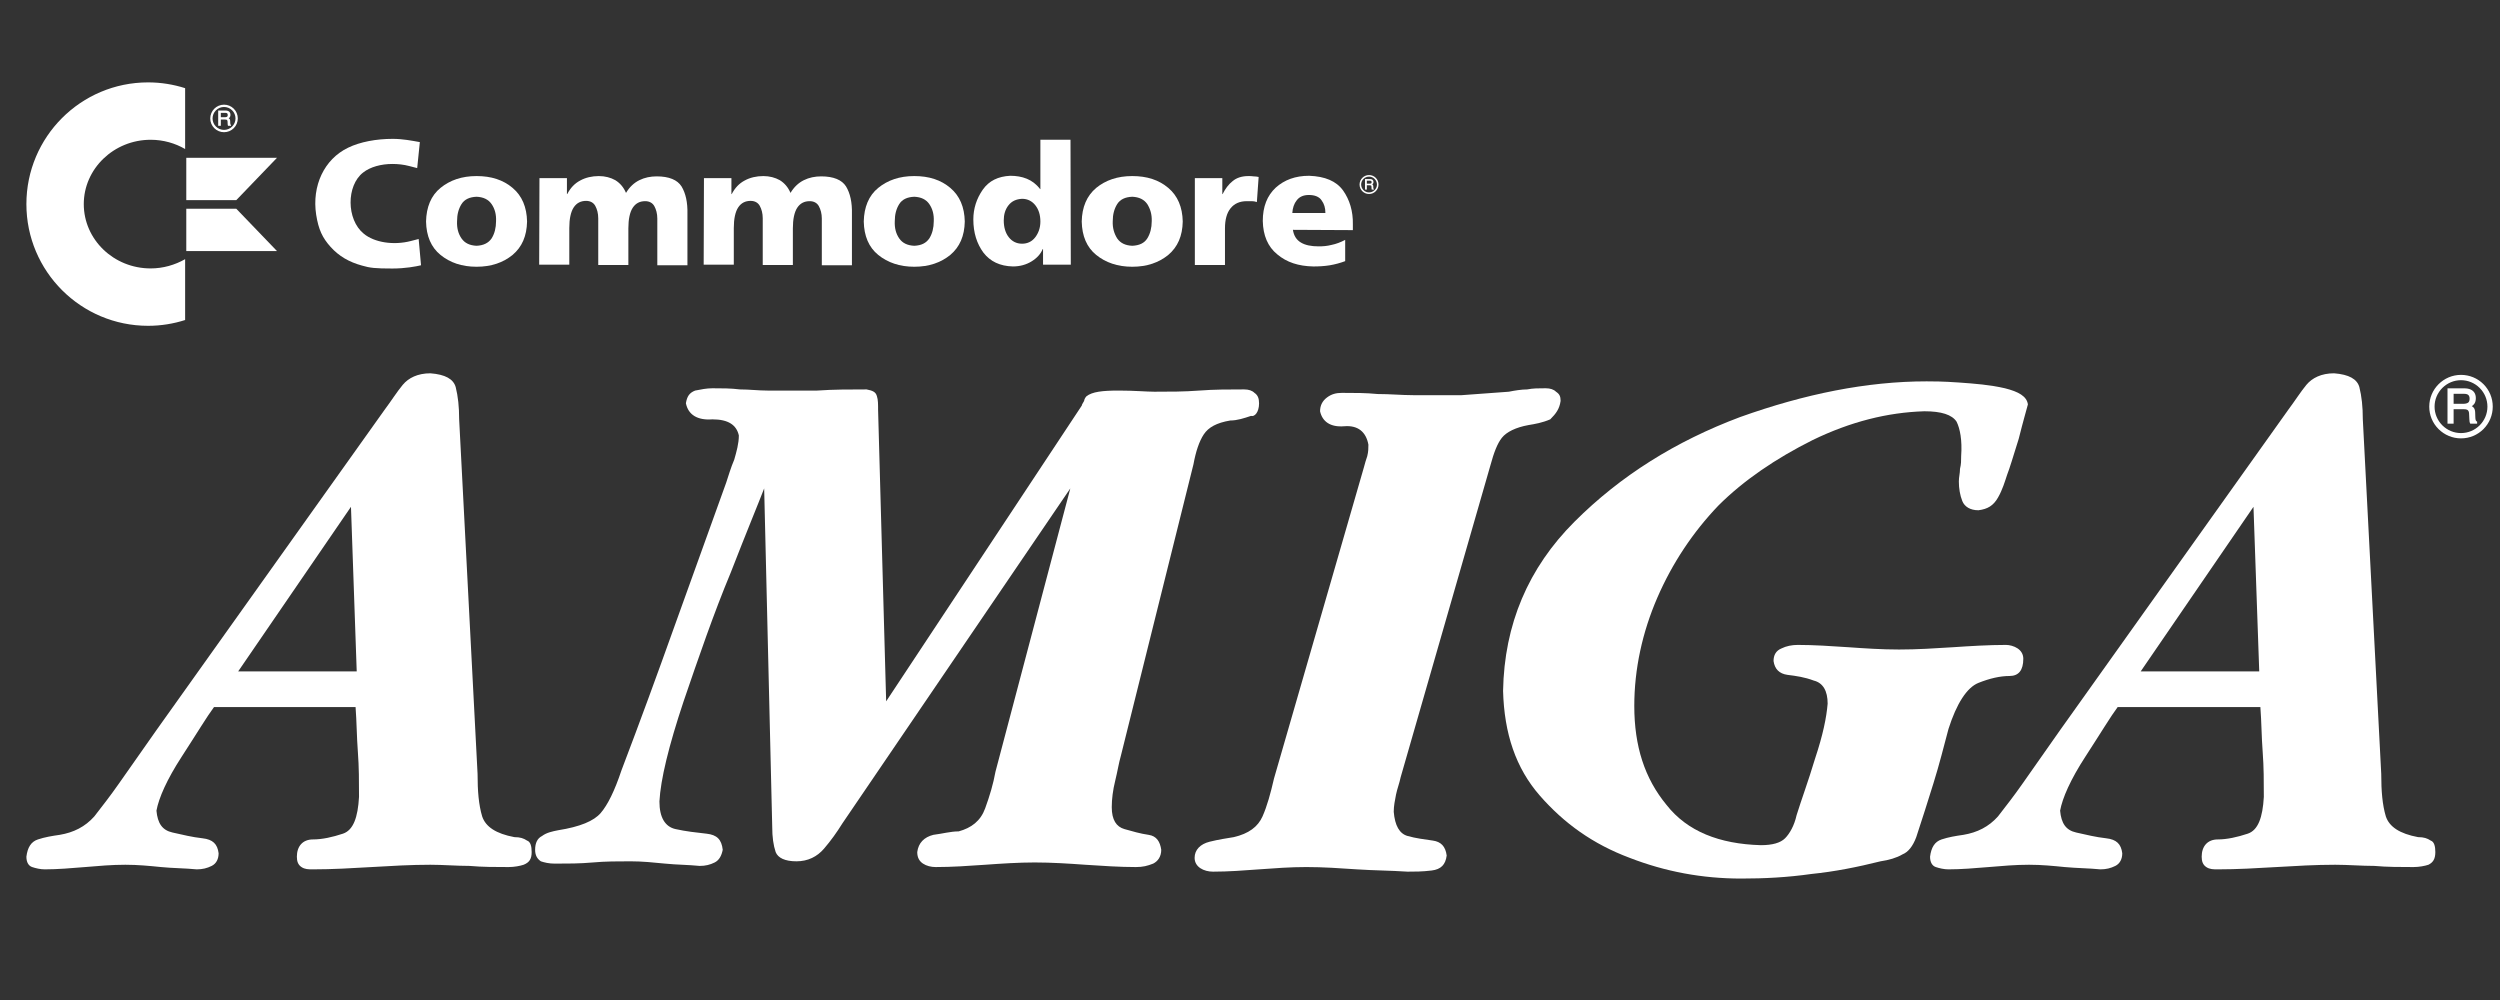 <?xml version="1.0" encoding="UTF-8" standalone="no"?>
<svg
   xmlns:dc="http://purl.org/dc/elements/1.1/"
   xmlns:cc="http://creativecommons.org/ns#"
   xmlns:rdf="http://www.w3.org/1999/02/22-rdf-syntax-ns#"
   xmlns:svg="http://www.w3.org/2000/svg"
   xmlns="http://www.w3.org/2000/svg"
   xmlns:sodipodi="http://sodipodi.sourceforge.net/DTD/sodipodi-0.dtd"
   xmlns:inkscape="http://www.inkscape.org/namespaces/inkscape"
   width="500"
   height="200"
   viewBox="0 0 500 200"
   version="1.1"
   id="svg115"
   sodipodi:docname="amiga.svg"
   style="fill:none"
   inkscape:version="0.92.5 (2060ec1f9f, 2020-04-08)">
  <rect x="0" y="0" width="500" height="200" fill="#333333" stroke="none"/>
  <defs
     id="defs119" />
  <sodipodi:namedview
     pagecolor="#ffffff"
     bordercolor="#666666"
     borderopacity="1"
     objecttolerance="10"
     gridtolerance="10"
     guidetolerance="10"
     inkscape:pageopacity="0"
     inkscape:pageshadow="2"
     inkscape:window-width="1366"
     inkscape:window-height="743"
     id="namedview117"
     showgrid="false"
     inkscape:pagecheckerboard="true"
     inkscape:zoom="1.0135879"
     inkscape:cx="227.57201"
     inkscape:cy="-12.408579"
     inkscape:window-x="0"
     inkscape:window-y="0"
     inkscape:window-maximized="1"
     inkscape:current-layer="svg115" />
  <path
     d="m 29.621,16.477 c -13.467,0 -24.342,10.921 -24.342,24.342 0,13.467 10.921,24.342 24.342,24.342 2.592,0 5.091,-0.417 7.404,-1.157 v -12.171 c -2.036,1.157 -4.396,1.851 -6.895,1.851 -7.404,0 -13.374,-5.785 -13.374,-12.865 0,-7.08 6.016,-12.865 13.374,-12.865 2.545,0 4.905,0.694 6.895,1.851 V 17.634 c -2.314,-0.74 -4.813,-1.157 -7.404,-1.157 z"
     id="path69"
     inkscape:connector-curvature="0"
     style="fill:#ffffff;stroke-width:1.366" />
  <path
     d="M 47.253,40.032 H 37.257 V 31.563 H 55.397 Z"
     id="path71"
     inkscape:connector-curvature="0"
     style="fill:#ffffff;stroke-width:1.366" />
  <path
     d="m 47.253,41.744 h -9.996 v 8.469 h 18.141 z"
     id="path73"
     inkscape:connector-curvature="0"
     style="fill:#ffffff;stroke-width:1.366" />
  <path
     d="m 46.755,25.637 c -0.52,0.517 -1.213,0.804 -1.949,0.804 -0.733,0 -1.423,-0.287 -1.945,-0.804 -0.525,-0.522 -0.809,-1.214 -0.809,-1.949 0,-1.519 1.241,-2.754 2.754,-2.754 0.736,0 1.429,0.285 1.949,0.804 0.519,0.52 0.806,1.213 0.806,1.949 0,0.735 -0.287,1.427 -0.806,1.949 z m -3.568,-3.569 c -0.431,0.432 -0.672,1.008 -0.672,1.62 0,0.613 0.241,1.188 0.672,1.621 0.435,0.431 1.008,0.672 1.62,0.672 1.266,0 2.293,-1.03 2.293,-2.293 0,-0.612 -0.241,-1.188 -0.672,-1.62 -0.432,-0.432 -1.009,-0.673 -1.621,-0.673 -0.612,0 -1.184,0.241 -1.62,0.673 z"
     id="path75"
     inkscape:connector-curvature="0"
     style="clip-rule:evenodd;fill:#ffffff;fill-rule:evenodd;stroke-width:1.366" />
  <path
     d="m 46.076,24.833 c 0.017,0.071 0.049,0.118 0.09,0.134 l 0.039,0.019 v 0.18 h -0.591 l -0.022,-0.038 c -0.013,-0.024 -0.02,-0.051 -0.029,-0.083 -0.003,-0.011 -0.006,-0.022 -0.01,-0.034 -0.01,-0.044 -0.016,-0.12 -0.022,-0.24 l -0.024,-0.49 c -0.006,-0.166 -0.065,-0.274 -0.173,-0.328 -0.065,-0.028 -0.178,-0.044 -0.33,-0.044 h -0.837 v 1.257 h -0.53 V 22.1 H 45.06 c 0.233,0 0.424,0.032 0.582,0.103 0.298,0.134 0.451,0.39 0.451,0.752 0,0.189 -0.041,0.345 -0.118,0.468 -0.058,0.091 -0.14,0.164 -0.232,0.224 0.074,0.044 0.139,0.091 0.181,0.151 0.066,0.088 0.106,0.221 0.112,0.407 l 0.013,0.396 c 0.003,0.104 0.014,0.181 0.027,0.232 z m -0.654,-1.492 c 0.085,-0.063 0.129,-0.177 0.129,-0.349 v -6.8e-5 c 0,-0.18 -0.06,-0.303 -0.186,-0.366 -0.073,-0.035 -0.174,-0.052 -0.295,-0.052 h -0.905 v 0.867 h 0.853 c 0.17,0 0.306,-0.036 0.404,-0.101 z"
     id="path77"
     inkscape:connector-curvature="0"
     style="clip-rule:evenodd;fill:#ffffff;fill-rule:evenodd;stroke-width:1.366" />
  <path
     d="m 95.311,53.349 c 2.953,0 5.316,-0.827 7.207,-2.363 1.89,-1.595 2.835,-3.78 2.895,-6.675 -0.059,-2.894 -1.004,-5.139 -2.895,-6.734 -1.89,-1.595 -4.253,-2.363 -7.207,-2.363 -2.954,0 -5.316,0.827 -7.207,2.363 -1.89,1.536 -2.835,3.84 -2.894,6.734 0.059,2.895 1.004,5.139 2.894,6.675 1.89,1.536 4.253,2.363 7.207,2.363 z m 0,-4.194 c -1.359,-0.059 -2.363,-0.532 -3.013,-1.477 -0.65,-0.945 -0.945,-2.067 -0.886,-3.426 0,-1.359 0.295,-2.481 0.886,-3.426 0.591,-0.945 1.595,-1.418 3.013,-1.477 1.359,0.059 2.363,0.532 3.013,1.477 0.65,0.945 0.945,2.067 0.886,3.426 0,1.3 -0.295,2.481 -0.886,3.426 -0.65,0.945 -1.654,1.418 -3.013,1.477 z"
     id="path79"
     inkscape:connector-curvature="0"
     style="fill:#ffffff;stroke-width:1.366" />
  <path
     d="m 107.834,52.936 h 6.025 v -7.325 c 0,-1.831 0.295,-3.249 0.886,-4.135 0.591,-0.886 1.418,-1.3 2.481,-1.3 0.827,0 1.477,0.354 1.831,1.004 0.354,0.65 0.591,1.477 0.591,2.481 v 9.333 h 6.025 v -7.325 c 0,-1.831 0.295,-3.249 0.886,-4.135 0.591,-0.886 1.418,-1.3 2.481,-1.3 0.827,0 1.477,0.354 1.831,1.004 0.354,0.65 0.591,1.477 0.591,2.481 v 9.333 h 6.025 V 42.835 c 0.059,-2.363 -0.354,-4.194 -1.181,-5.553 -0.827,-1.3 -2.481,-2.008 -4.962,-2.008 -1.24,0 -2.422,0.236 -3.485,0.768 -1.063,0.532 -1.949,1.359 -2.658,2.54 -0.473,-1.122 -1.181,-1.949 -2.127,-2.54 -0.945,-0.532 -2.067,-0.827 -3.308,-0.827 -1.359,0 -2.658,0.295 -3.721,0.886 -1.122,0.591 -1.949,1.477 -2.599,2.717 h -0.059 V 35.628 h -5.494 z"
     id="path81"
     inkscape:connector-curvature="0"
     style="fill:#ffffff;stroke-width:1.366" />
  <path
     d="m 140.735,52.936 h 6.025 v -7.325 c 0,-1.831 0.295,-3.249 0.885,-4.135 0.592,-0.886 1.418,-1.3 2.481,-1.3 0.827,0 1.477,0.354 1.831,1.004 0.355,0.65 0.59,1.477 0.59,2.481 v 9.333 h 6.026 v -7.325 c 0,-1.831 0.295,-3.249 0.885,-4.135 0.592,-0.886 1.418,-1.3 2.481,-1.3 0.827,0 1.477,0.354 1.831,1.004 0.355,0.65 0.592,1.477 0.592,2.481 v 9.333 h 6.024 V 42.835 c 0.059,-2.363 -0.354,-4.194 -1.181,-5.553 -0.828,-1.3 -2.481,-2.008 -4.963,-2.008 -1.241,0 -2.421,0.236 -3.484,0.768 -1.064,0.532 -1.95,1.359 -2.659,2.54 -0.473,-1.122 -1.181,-1.949 -2.126,-2.54 -0.946,-0.532 -2.067,-0.827 -3.308,-0.827 -1.358,0 -2.658,0.295 -3.722,0.886 -1.122,0.591 -1.948,1.477 -2.599,2.717 h -0.059 V 35.628 h -5.494 z"
     id="path83"
     inkscape:connector-curvature="0"
     style="fill:#ffffff;stroke-width:1.366" />
  <path
     d="m 182.853,53.349 c 2.954,0 5.317,-0.827 7.208,-2.363 1.89,-1.595 2.835,-3.78 2.894,-6.675 -0.059,-2.894 -1.004,-5.139 -2.894,-6.734 -1.891,-1.595 -4.254,-2.363 -7.208,-2.363 -2.953,0 -5.315,0.827 -7.206,2.363 -1.89,1.536 -2.835,3.84 -2.894,6.734 0.059,2.895 1.004,5.139 2.894,6.675 1.891,1.536 4.312,2.363 7.206,2.363 z m 0,-4.194 c -1.358,-0.059 -2.362,-0.532 -3.012,-1.477 -0.65,-0.945 -0.946,-2.067 -0.887,-3.426 0,-1.359 0.295,-2.481 0.887,-3.426 0.59,-0.945 1.595,-1.418 3.012,-1.477 1.36,0.059 2.364,0.532 3.013,1.477 0.65,0.945 0.946,2.067 0.887,3.426 0,1.3 -0.295,2.481 -0.887,3.426 -0.649,0.945 -1.595,1.418 -3.013,1.477 z"
     id="path85"
     inkscape:connector-curvature="0"
     style="fill:#ffffff;stroke-width:1.366" />
  <path
     d="m 214.101,27.949 h -6.024 v 9.865 h -0.059 c -0.768,-1.004 -1.655,-1.654 -2.659,-2.067 -1.004,-0.413 -2.126,-0.591 -3.308,-0.591 -2.421,0.118 -4.252,1.004 -5.493,2.776 -1.241,1.772 -1.89,3.781 -1.89,5.966 0,2.658 0.708,4.844 2.007,6.616 1.36,1.772 3.308,2.717 5.907,2.776 1.418,0 2.659,-0.354 3.722,-1.004 1.063,-0.65 1.831,-1.477 2.245,-2.481 h 0.059 v 3.131 h 5.553 z M 200.751,44.075 c 0,-1.181 0.295,-2.186 0.946,-3.013 0.65,-0.827 1.536,-1.241 2.718,-1.3 1.122,0 2.007,0.473 2.658,1.3 0.65,0.827 1.004,1.89 1.004,3.249 0,1.299 -0.414,2.363 -1.063,3.19 -0.65,0.827 -1.536,1.241 -2.599,1.241 -1.123,0 -2.009,-0.473 -2.659,-1.3 -0.649,-0.827 -1.004,-1.949 -1.004,-3.367 z"
     id="path87"
     inkscape:connector-curvature="0"
     style="fill:#ffffff;stroke-width:1.366" />
  <path
     d="m 226.448,53.349 c 2.953,0 5.317,-0.827 7.206,-2.363 1.89,-1.595 2.835,-3.78 2.894,-6.675 -0.059,-2.894 -1.004,-5.139 -2.894,-6.734 -1.89,-1.595 -4.254,-2.363 -7.206,-2.363 -2.954,0 -5.317,0.827 -7.206,2.363 -1.891,1.595 -2.837,3.84 -2.895,6.734 0.059,2.895 1.004,5.139 2.895,6.675 1.89,1.536 4.311,2.363 7.206,2.363 z m 0,-4.194 c -1.36,-0.059 -2.364,-0.532 -3.013,-1.477 -0.59,-0.945 -0.946,-2.067 -0.887,-3.426 0,-1.359 0.297,-2.481 0.887,-3.426 0.59,-0.945 1.595,-1.418 3.013,-1.477 1.358,0.059 2.362,0.532 3.013,1.477 0.59,0.945 0.944,2.067 0.885,3.426 0,1.3 -0.295,2.481 -0.885,3.426 -0.592,0.945 -1.596,1.418 -3.013,1.477 z"
     id="path89"
     inkscape:connector-curvature="0"
     style="fill:#ffffff;stroke-width:1.366" />
  <path
     d="m 251.729,35.392 c -0.295,-0.059 -0.649,-0.118 -1.004,-0.118 -0.354,-0.059 -0.708,-0.059 -1.063,-0.059 -1.299,0 -2.363,0.354 -3.13,1.004 -0.827,0.65 -1.477,1.536 -2.009,2.599 h -0.059 v -3.19 h -5.494 v 17.367 h 6.026 v -7.325 c 0,-1.713 0.354,-3.072 1.122,-4.017 0.768,-0.945 1.831,-1.418 3.249,-1.418 0.354,0 0.709,0 1.004,0 0.354,0 0.649,0.059 1.004,0.177 z"
     id="path91"
     inkscape:connector-curvature="0"
     style="fill:#ffffff;stroke-width:1.366" />
  <path
     d="m 270.573,46.025 v -1.122 c 0.059,-2.658 -0.649,-4.962 -1.948,-6.793 -1.36,-1.89 -3.605,-2.835 -6.794,-2.954 -2.777,0 -4.961,0.827 -6.675,2.363 -1.713,1.595 -2.599,3.781 -2.599,6.675 0.059,2.895 1.004,5.139 2.894,6.675 1.89,1.595 4.254,2.363 7.206,2.422 1.123,0 2.245,-0.059 3.308,-0.236 1.063,-0.177 2.126,-0.473 3.072,-0.827 V 47.974 c -0.885,0.473 -1.831,0.827 -2.716,1.004 -0.887,0.236 -1.772,0.295 -2.6,0.295 -1.476,0 -2.658,-0.236 -3.543,-0.768 -0.887,-0.532 -1.418,-1.359 -1.596,-2.54 z m -12.109,-3.426 c 0.059,-1.004 0.354,-1.89 0.885,-2.54 0.532,-0.709 1.36,-1.063 2.423,-1.063 1.181,0 2.067,0.354 2.54,1.063 0.532,0.709 0.768,1.536 0.768,2.54 z"
     id="path93"
     inkscape:connector-curvature="0"
     style="fill:#ffffff;stroke-width:1.366" />
  <path
     d="M 72.391,53.113 C 69.792,52.404 67.783,51.223 66.129,49.391 64.475,47.56 63.707,45.906 63.235,42.953 62.349,37.164 64.83,31.847 69.615,29.544 c 2.422,-1.181 5.671,-1.772 8.92,-1.772 2.008,0 3.781,0.354 5.434,0.65 l -0.532,5.198 c 0,0 -0.414,-0.118 -1.595,-0.413 -1.122,-0.295 -2.245,-0.414 -3.367,-0.414 -2.245,0 -4.43,0.591 -5.848,1.713 -3.367,2.599 -3.367,9.392 0.118,12.228 2.127,1.772 5.966,2.363 9.392,1.477 l 1.595,-0.413 0.473,5.257 c -1.004,0.236 -3.131,0.65 -5.73,0.65 -3.426,0 -4.489,-0.118 -6.084,-0.591 z"
     id="path95"
     inkscape:connector-curvature="0"
     style="fill:#ffffff;stroke-width:1.366" />
  <path
     d="m 275.15,38.247 c -0.358,0.356 -0.835,0.554 -1.342,0.554 -0.506,0 -0.98,-0.198 -1.339,-0.554 -0.362,-0.359 -0.557,-0.836 -0.557,-1.342 0,-1.046 0.855,-1.896 1.897,-1.896 0.507,0 0.984,0.196 1.342,0.554 0.358,0.358 0.555,0.835 0.555,1.342 0,0.506 -0.197,0.983 -0.555,1.342 z m -2.457,-2.458 c -0.297,0.298 -0.463,0.694 -0.463,1.115 0,0.422 0.167,0.818 0.463,1.116 0.299,0.296 0.694,0.463 1.115,0.463 0.872,0 1.58,-0.709 1.58,-1.579 0,-0.421 -0.167,-0.818 -0.463,-1.115 -0.298,-0.297 -0.694,-0.464 -1.116,-0.464 -0.421,0 -0.816,0.166 -1.115,0.464 z"
     id="path97"
     inkscape:connector-curvature="0"
     style="clip-rule:evenodd;fill:#ffffff;fill-rule:evenodd;stroke-width:1.366" />
  <path
     d="m 274.683,37.693 c 0.012,0.049 0.034,0.081 0.061,0.092 v 0 l 0.027,0.013 v 0.124 h -0.407 l -0.015,-0.026 c -0.009,-0.016 -0.014,-0.035 -0.021,-0.057 -10e-4,-0.007 -0.004,-0.015 -0.007,-0.024 -0.007,-0.03 -0.011,-0.083 -0.015,-0.165 l -0.016,-0.338 c -0.004,-0.114 -0.044,-0.189 -0.119,-0.226 -0.045,-0.02 -0.123,-0.03 -0.227,-0.03 h -0.577 v 0.865 h -0.365 v -2.111 h 0.98 c 0.161,0 0.292,0.022 0.4,0.071 0.206,0.092 0.312,0.268 0.312,0.518 0,0.13 -0.029,0.238 -0.082,0.322 -0.04,0.063 -0.097,0.113 -0.16,0.154 0.052,0.03 0.096,0.063 0.126,0.104 0.045,0.061 0.072,0.152 0.077,0.28 l 0.009,0.273 c 0.001,0.072 0.009,0.125 0.018,0.16 z m -0.45,-1.027 c 0.059,-0.043 0.089,-0.122 0.089,-0.24 v -1.37e-4 c 0,-0.124 -0.041,-0.209 -0.127,-0.252 -0.051,-0.024 -0.12,-0.036 -0.204,-0.036 h -0.623 v 0.597 h 0.588 c 0.118,0 0.21,-0.025 0.277,-0.069 z"
     id="path99"
     inkscape:connector-curvature="0"
     style="clip-rule:evenodd;fill:#ffffff;fill-rule:evenodd;stroke-width:1.366" />
  <path
     d="m 106.333,170.418 c 0,-1.151 -0.23,-2.071 -0.921,-2.301 -0.691,-0.46 -1.381,-0.691 -2.532,-0.691 -3.683,-0.69 -5.755,-2.071 -6.445,-4.143 -0.691,-2.302 -0.921,-5.064 -0.921,-8.517 L 91.831,83.867 c 0,-2.532 -0.23,-4.604 -0.691,-6.445 -0.46,-1.611 -2.072,-2.532 -5.064,-2.762 -2.532,0 -4.374,0.921 -5.524,2.302 -1.151,1.381 -2.302,3.223 -3.683,5.064 l -45.577,63.993 -7.596,10.819 c -1.611,2.302 -3.223,4.374 -4.834,6.445 -1.842,2.071 -4.143,3.222 -6.906,3.682 -1.611,0.231 -2.992,0.46 -4.374,0.921 -1.381,0.46 -2.072,1.611 -2.302,3.453 0,1.151 0.46,1.842 1.151,2.071 0.691,0.231 1.611,0.46 2.532,0.46 2.532,0 5.294,-0.23 8.057,-0.46 2.762,-0.23 5.294,-0.46 8.057,-0.46 2.532,0 4.834,0.231 7.136,0.46 2.302,0.231 4.834,0.231 7.136,0.46 1.151,0 2.072,-0.23 2.993,-0.69 0.921,-0.46 1.381,-1.381 1.381,-2.532 -0.23,-1.842 -1.151,-2.763 -3.223,-2.992 -2.072,-0.231 -3.913,-0.691 -5.985,-1.152 -2.072,-0.46 -2.993,-1.841 -3.223,-4.372 0.46,-2.533 2.072,-6.216 5.064,-10.82 2.992,-4.604 5.064,-8.057 6.445,-9.898 h 28.313 c 0.23,2.993 0.23,5.985 0.46,8.978 0.23,2.993 0.23,5.985 0.23,8.977 -0.23,4.143 -1.151,6.675 -3.223,7.366 -2.072,0.69 -4.143,1.151 -5.985,1.151 -2.072,0 -3.223,1.381 -3.223,3.453 0,0.921 0.23,1.611 0.921,2.071 0.691,0.46 1.381,0.46 2.302,0.46 3.913,0 7.826,-0.23 11.74,-0.46 3.913,-0.23 7.826,-0.46 11.74,-0.46 2.532,0 5.294,0.231 7.826,0.231 2.532,0.23 5.294,0.23 7.826,0.23 1.151,0 2.302,-0.23 2.992,-0.46 1.151,-0.46 1.611,-1.151 1.611,-2.532 z M 71.344,134.279 H 47.635 l 22.559,-32.917 z"
     id="path101"
     inkscape:connector-curvature="0"
     style="fill:#ffffff;stroke-width:1.366" />
  <path
     d="m 312.123,80.185 c 0,-0.921 -0.231,-1.381 -0.921,-1.841 -0.46,-0.46 -1.151,-0.691 -2.071,-0.691 -1.381,0 -2.532,0 -3.684,0.23 -1.151,0 -2.532,0.23 -3.682,0.46 -3.222,0.23 -6.216,0.46 -9.438,0.691 -3.223,0 -6.445,0 -9.669,0 -2.301,0 -4.603,-0.23 -7.135,-0.23 -2.302,-0.23 -4.603,-0.23 -7.135,-0.23 -1.152,0 -2.073,0.23 -2.992,0.921 -0.921,0.691 -1.381,1.611 -1.381,2.762 0.46,2.072 2.071,3.223 4.834,2.992 2.761,-0.23 4.372,1.151 4.833,3.683 0,0.691 0,1.381 -0.23,2.302 -0.231,0.691 -0.46,1.381 -0.691,2.302 L 254.805,155.687 c -0.69,2.992 -1.381,5.524 -2.301,7.596 -0.921,2.071 -2.763,3.453 -5.755,4.144 -1.381,0.23 -2.992,0.46 -4.834,0.92 -1.841,0.46 -2.992,1.612 -2.992,3.223 0,0.921 0.46,1.611 1.152,2.071 0.69,0.46 1.611,0.691 2.532,0.691 2.992,0 6.214,-0.231 9.207,-0.46 3.223,-0.231 6.216,-0.46 9.438,-0.46 3.453,0 6.676,0.23 10.129,0.46 3.453,0.23 6.675,0.23 10.128,0.46 1.381,0 2.992,0 4.834,-0.231 1.842,-0.23 2.761,-1.151 2.992,-2.992 -0.231,-1.842 -1.151,-2.763 -2.763,-2.992 -1.611,-0.23 -3.453,-0.46 -5.064,-0.921 -1.611,-0.46 -2.532,-2.071 -2.761,-4.834 0,-1.151 0.23,-2.301 0.459,-3.453 0.231,-1.151 0.691,-2.301 0.921,-3.453 L 298.081,93.075 c 0.69,-2.532 1.38,-4.374 2.301,-5.525 0.921,-1.151 2.763,-2.072 5.295,-2.532 1.381,-0.23 2.761,-0.46 4.374,-1.151 1.151,-1.151 1.841,-2.072 2.071,-3.683 z"
     id="path103"
     inkscape:connector-curvature="0"
     style="fill:#ffffff;stroke-width:1.366" />
  <path
     d="m 405.58,80.874 c -0.231,-1.611 -1.842,-2.532 -4.603,-3.223 -2.992,-0.691 -5.985,-0.921 -9.208,-1.151 -3.222,-0.23 -5.295,-0.23 -6.445,-0.23 -11.97,0 -24.4,2.532 -37.29,7.136 -12.891,4.834 -23.939,11.74 -33.147,20.947 -9.208,9.208 -14.041,20.487 -14.272,33.838 0.231,8.517 2.532,15.422 7.366,20.947 4.834,5.526 10.588,9.669 17.954,12.43 7.137,2.763 14.502,4.144 22.328,4.144 4.605,0 9.208,-0.231 14.042,-0.921 4.603,-0.46 9.207,-1.381 13.81,-2.532 1.612,-0.231 3.223,-0.69 4.374,-1.381 1.152,-0.46 2.071,-1.611 2.763,-3.453 1.151,-3.453 2.301,-7.135 3.453,-10.819 1.151,-3.683 2.071,-7.366 2.992,-10.818 1.611,-5.064 3.682,-8.287 5.985,-9.208 2.302,-0.921 4.374,-1.381 6.214,-1.381 1.842,0 2.763,-1.151 2.763,-3.453 0,-0.921 -0.46,-1.611 -1.151,-2.072 -0.691,-0.46 -1.612,-0.691 -2.302,-0.691 -3.453,0 -7.135,0.23 -10.588,0.46 -3.684,0.23 -7.137,0.46 -10.819,0.46 -3.453,0 -6.906,-0.23 -10.129,-0.46 -3.453,-0.23 -6.904,-0.46 -10.128,-0.46 -1.151,0 -2.302,0.23 -3.222,0.691 -1.152,0.46 -1.612,1.381 -1.612,2.532 0.231,1.611 1.152,2.532 2.763,2.762 1.842,0.23 3.453,0.46 5.295,1.151 1.841,0.46 2.761,2.072 2.761,4.604 -0.23,2.762 -0.921,6.215 -2.532,11.049 -1.381,4.604 -2.763,8.286 -3.682,11.279 -0.46,2.073 -1.381,3.684 -2.302,4.605 -0.921,0.92 -2.532,1.38 -4.834,1.38 -8.287,-0.23 -14.733,-2.761 -18.875,-8.056 -4.374,-5.295 -6.445,-11.739 -6.445,-19.796 0,-7.366 1.611,-14.732 4.603,-21.638 2.992,-6.906 7.137,-13.121 12.201,-18.415 5.064,-5.064 11.509,-9.438 18.875,-13.121 7.596,-3.683 14.962,-5.524 22.328,-5.755 3.453,0 5.524,0.691 6.445,2.072 0.69,1.381 1.151,3.683 0.921,6.906 0,0.921 0,1.611 -0.231,2.532 0,0.921 -0.23,1.611 -0.23,2.532 0,1.381 0.23,2.762 0.69,3.913 0.46,1.151 1.612,1.842 3.223,1.842 1.842,-0.23 2.992,-0.921 3.913,-2.532 0.921,-1.611 1.381,-3.223 1.842,-4.604 0.459,-1.151 1.151,-3.453 2.301,-7.136 0.921,-3.683 1.611,-5.985 1.842,-6.906 z"
     id="path105"
     inkscape:connector-curvature="0"
     style="fill:#ffffff;stroke-width:1.366" />
  <path
     d="m 487.067,170.418 c 0,-1.151 -0.231,-2.071 -0.921,-2.301 -0.691,-0.46 -1.381,-0.691 -2.532,-0.691 -3.684,-0.69 -5.755,-2.071 -6.445,-4.143 -0.691,-2.302 -0.921,-5.064 -0.921,-8.517 l -3.684,-70.899 c 0,-2.532 -0.23,-4.604 -0.69,-6.445 -0.46,-1.611 -2.071,-2.532 -5.064,-2.762 -2.532,0 -4.374,0.921 -5.526,2.302 -1.151,1.381 -2.301,3.223 -3.682,5.064 l -45.578,63.993 -7.596,10.819 c -1.611,2.302 -3.223,4.374 -4.834,6.445 -1.842,2.071 -4.143,3.222 -6.906,3.682 -1.611,0.231 -2.992,0.46 -4.374,0.921 -1.38,0.46 -2.071,1.611 -2.301,3.453 0,1.151 0.46,1.842 1.151,2.071 0.69,0.231 1.611,0.46 2.532,0.46 2.532,0 5.295,-0.23 8.056,-0.46 2.763,-0.23 5.295,-0.46 8.058,-0.46 2.532,0 4.833,0.231 7.135,0.46 2.532,0.231 4.834,0.231 7.135,0.46 1.152,0 2.073,-0.23 2.992,-0.69 0.921,-0.46 1.381,-1.381 1.381,-2.532 -0.23,-1.842 -1.151,-2.763 -3.222,-2.992 -2.071,-0.231 -3.913,-0.691 -5.985,-1.152 -2.073,-0.46 -2.992,-1.841 -3.223,-4.372 0.46,-2.533 2.071,-6.216 5.064,-10.82 2.992,-4.604 5.065,-8.057 6.445,-9.898 h 28.544 c 0.23,2.993 0.23,5.985 0.46,8.978 0.23,2.993 0.23,5.985 0.23,8.977 -0.23,4.143 -1.151,6.675 -3.222,7.366 -2.071,0.69 -4.144,1.151 -5.985,1.151 -2.071,0 -3.223,1.381 -3.223,3.453 0,0.921 0.231,1.611 0.921,2.071 0.69,0.46 1.381,0.46 2.302,0.46 3.913,0 7.827,-0.23 11.739,-0.46 3.913,-0.23 7.827,-0.46 11.74,-0.46 2.532,0 5.295,0.231 7.827,0.231 2.532,0.23 5.295,0.23 7.827,0.23 1.151,0 2.301,-0.23 2.992,-0.46 0.921,-0.46 1.381,-1.151 1.381,-2.532 z m -35.22,-36.139 H 428.138 l 22.558,-32.917 z"
     id="path107"
     inkscape:connector-curvature="0"
     style="fill:#ffffff;stroke-width:1.366" />
  <path
     d="m 251.812,80.645 c 0,-0.921 -0.23,-1.611 -0.921,-2.072 -0.46,-0.46 -1.151,-0.69 -2.071,-0.69 -2.992,0 -5.985,-1.4e-4 -8.977,0.23 -2.992,0.23 -5.985,0.23 -8.977,0.23 -1.611,0 -3.913,-0.23 -7.137,-0.23 -3.222,0 -5.293,0.23 -6.445,1.151 -0.23,0.23 -0.46,0.691 -0.46,0.921 -0.23,0.46 -0.459,0.691 -0.459,0.921 l -39.132,59.159 -1.612,-58.238 c 0,-1.151 0,-2.072 -0.23,-2.762 -0.231,-0.921 -0.921,-1.151 -2.071,-1.381 -3.223,0 -6.676,-1.4e-4 -9.898,0.23 -3.223,0 -6.676,0 -9.898,0 -1.842,0 -3.684,-0.23 -5.524,-0.23 -1.842,-0.23 -3.684,-0.23 -5.526,-0.23 -1.15,0 -2.301,0.23 -3.452,0.46 -1.151,0.46 -1.611,1.151 -1.841,2.532 0.46,2.302 2.302,3.453 5.294,3.223 3.223,0 4.834,1.151 5.295,3.223 0,1.611 -0.46,3.223 -0.921,4.834 -0.69,1.611 -1.151,3.223 -1.611,4.604 -3.453,9.668 -6.906,19.106 -10.359,28.774 -3.453,9.668 -6.906,19.106 -10.589,28.774 -1.381,4.143 -2.762,6.906 -4.143,8.517 -1.381,1.611 -4.143,2.761 -8.517,3.453 -1.151,0.23 -2.302,0.46 -3.223,1.151 -0.921,0.46 -1.381,1.381 -1.381,2.763 0,1.151 0.46,1.841 1.151,2.301 0.691,0.231 1.611,0.46 2.762,0.46 2.532,0 5.064,0 7.596,-0.23 2.532,-0.231 5.064,-0.231 7.596,-0.231 2.302,0 4.604,0.231 6.906,0.46 2.302,0.231 4.604,0.231 6.906,0.46 1.151,0 2.072,-0.23 2.992,-0.69 0.921,-0.46 1.381,-1.381 1.612,-2.532 -0.231,-2.071 -1.152,-2.992 -3.223,-3.223 -2.072,-0.23 -4.143,-0.46 -6.215,-0.921 -2.072,-0.46 -3.223,-2.301 -3.223,-5.524 0.23,-4.374 1.841,-11.049 4.834,-20.026 2.993,-8.747 5.985,-17.494 9.438,-25.781 3.222,-8.287 5.524,-13.811 6.675,-16.804 l 1.612,67.675 c 0,2.073 0.23,3.684 0.69,5.065 0.46,1.151 1.842,1.841 4.143,1.841 2.302,0 4.144,-0.921 5.526,-2.532 1.38,-1.611 2.532,-3.222 3.682,-5.064 l 45.578,-66.985 -14.962,56.626 c -0.46,2.532 -1.152,4.834 -2.071,7.366 -0.921,2.532 -2.763,3.913 -5.295,4.603 -1.611,0 -3.223,0.46 -5.064,0.691 -1.842,0.46 -2.992,1.611 -3.223,3.453 0,1.151 0.46,1.841 1.151,2.301 0.691,0.46 1.612,0.691 2.533,0.691 3.222,0 6.675,-0.231 9.898,-0.46 3.222,-0.231 6.675,-0.46 9.897,-0.46 3.453,0 6.906,0.23 10.129,0.46 3.453,0.23 6.906,0.46 10.128,0.46 1.381,0 2.302,-0.231 3.453,-0.691 0.921,-0.46 1.612,-1.381 1.612,-2.761 -0.231,-1.612 -0.921,-2.763 -2.533,-2.992 -1.611,-0.231 -3.222,-0.691 -4.833,-1.152 -1.612,-0.46 -2.532,-1.841 -2.532,-4.372 0,-1.612 0.23,-3.453 0.69,-5.295 0.46,-1.842 0.69,-3.453 1.151,-5.064 l 14.503,-58.238 c 0.459,-2.532 1.151,-4.604 2.071,-5.985 0.921,-1.381 2.532,-2.302 5.293,-2.762 1.381,0 2.763,-0.46 4.144,-0.921 0.69,0.23 1.611,-0.691 1.611,-2.532 z"
     id="path109"
     inkscape:connector-curvature="0"
     style="fill:#ffffff;stroke-width:1.366" />
  <path
     d="m 496.692,85.82 c -1.2,1.193 -2.796,1.854 -4.494,1.854 -1.69,0 -3.279,-0.662 -4.483,-1.854 -1.211,-1.204 -1.865,-2.8 -1.865,-4.495 0,-3.502 2.861,-6.349 6.348,-6.349 1.698,0 3.294,0.658 4.494,1.854 1.197,1.2 1.858,2.796 1.858,4.494 0,1.694 -0.661,3.291 -1.858,4.495 z m -8.227,-8.228 c -0.993,0.996 -1.55,2.324 -1.55,3.735 0,1.415 0.556,2.738 1.55,3.738 1.003,0.993 2.323,1.549 3.734,1.549 2.92,0 5.287,-2.375 5.287,-5.287 0,-1.411 -0.556,-2.738 -1.55,-3.735 -0.996,-0.996 -2.327,-1.553 -3.737,-1.553 -1.411,0 -2.731,0.556 -3.734,1.553 z"
     id="path111"
     inkscape:connector-curvature="0"
     style="clip-rule:evenodd;fill:#ffffff;fill-rule:evenodd;stroke-width:1.366" />
  <path
     d="m 495.126,83.967 c 0.04,0.164 0.112,0.273 0.208,0.309 l -10e-4,-1.3e-4 0.092,0.043 v 0.415 h -1.364 l -0.051,-0.087 c -0.03,-0.054 -0.048,-0.117 -0.068,-0.19 -0.007,-0.025 -0.015,-0.051 -0.023,-0.079 -0.022,-0.102 -0.035,-0.276 -0.051,-0.553 l -0.055,-1.131 c -0.015,-0.382 -0.149,-0.633 -0.4,-0.756 -0.149,-0.065 -0.41,-0.102 -0.76,-0.102 h -1.931 v 2.898 h -1.222 v -7.069 h 3.283 c 0.538,0 0.978,0.073 1.342,0.236 0.687,0.309 1.04,0.898 1.04,1.734 0,0.436 -0.094,0.796 -0.272,1.08 -0.135,0.211 -0.324,0.378 -0.536,0.516 0.171,0.102 0.321,0.211 0.418,0.349 0.153,0.204 0.245,0.509 0.26,0.938 l 0.029,0.913 c 0.007,0.24 0.033,0.418 0.061,0.535 z m -1.504,-3.439 c 0.197,-0.145 0.299,-0.407 0.299,-0.804 v -1.4e-4 c 0,-0.415 -0.138,-0.698 -0.429,-0.844 -0.168,-0.08 -0.4,-0.12 -0.68,-0.12 h -2.088 v 2.001 h 1.968 c 0.392,0 0.705,-0.083 0.931,-0.233 z"
     id="path113"
     inkscape:connector-curvature="0"
     style="clip-rule:evenodd;fill:#ffffff;fill-rule:evenodd;stroke-width:1.366" />
</svg>
